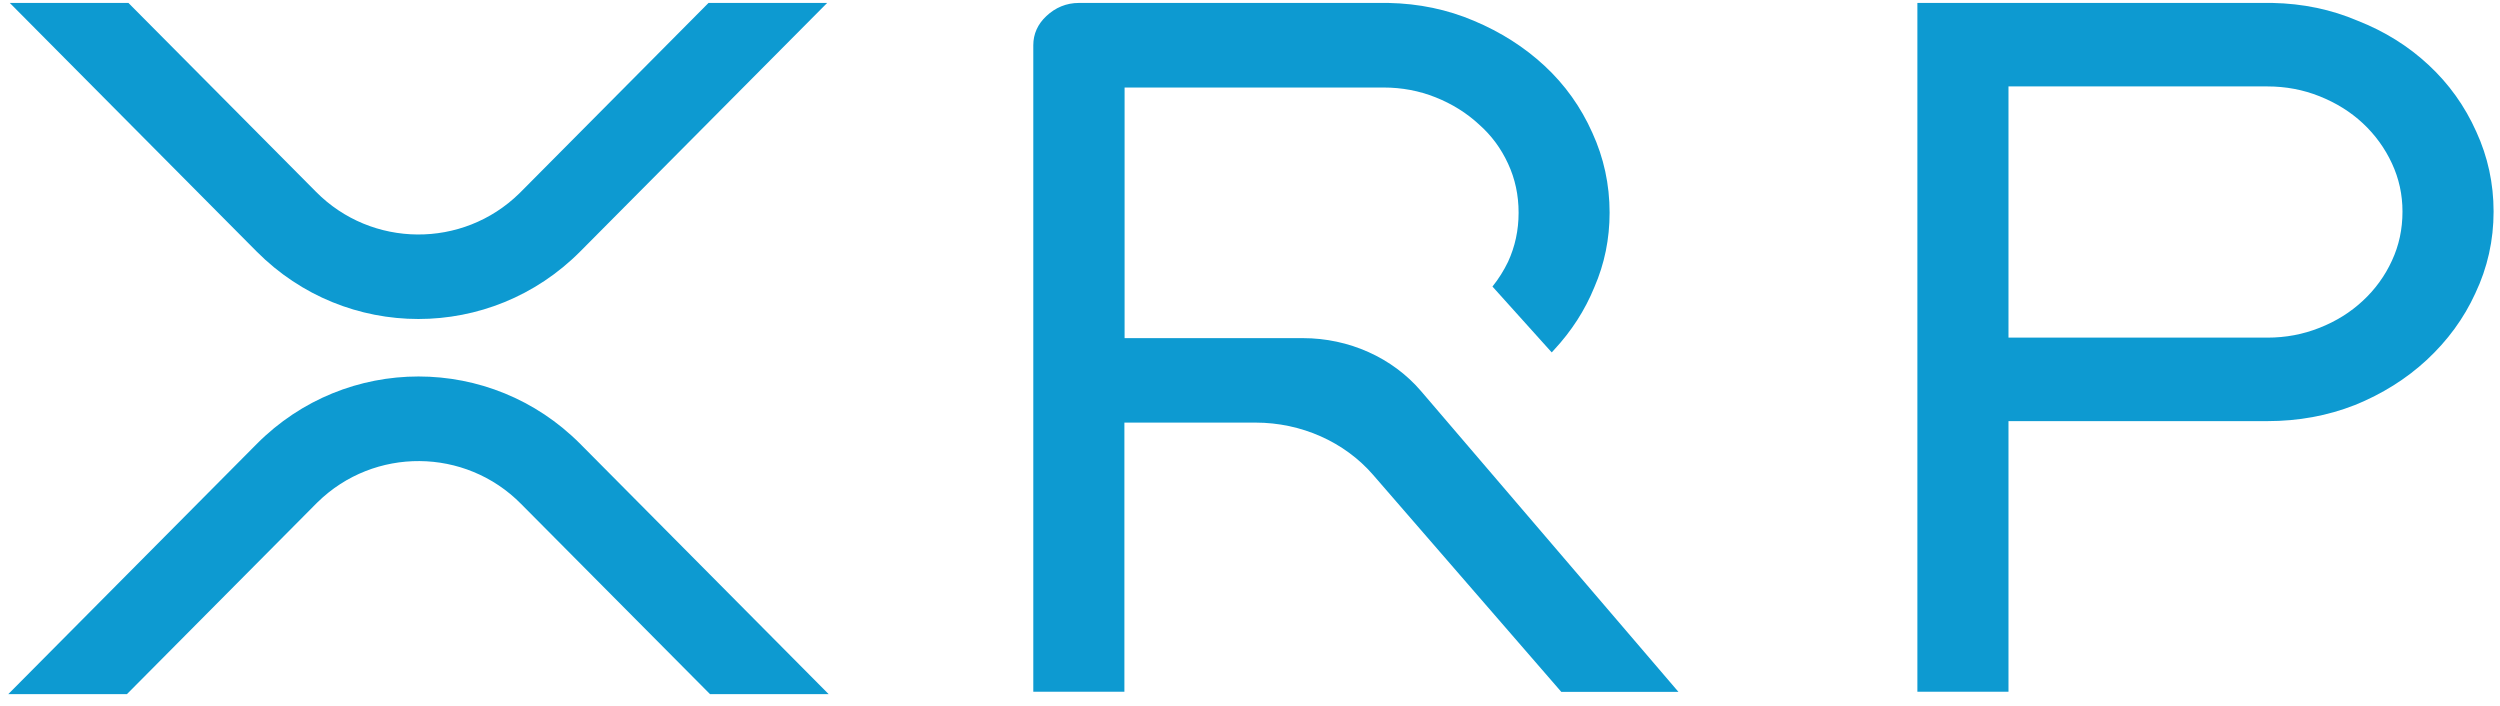 <svg width="170" height="48" viewBox="0 0 170 48" fill="none" xmlns="http://www.w3.org/2000/svg">
<g clip-path="url(#clip0_3_661)">
<path d="M48.178 0.2H56.246L39.455 17.101C33.375 23.222 23.529 23.222 17.45 17.101L0.665 0.2H8.733L21.487 13.041C25.274 16.872 31.468 16.919 35.316 13.149C35.35 13.115 35.391 13.075 35.424 13.041L48.178 0.2ZM8.632 47.2H0.564L17.456 30.191C23.536 24.07 33.382 24.07 39.462 30.191L56.347 47.2H48.28L35.424 34.258C31.637 30.427 25.443 30.38 21.595 34.151C21.561 34.184 21.521 34.225 21.487 34.258L8.632 47.2Z" fill="#0D9AD1"/>
<path d="M154.524 0.2H154.531C156.594 0.241 158.528 0.645 160.326 1.412C162.159 2.133 163.768 3.136 165.141 4.415C166.528 5.701 167.61 7.217 168.387 8.954C169.172 10.664 169.564 12.475 169.564 14.388C169.564 16.34 169.151 18.199 168.32 19.95C167.542 21.653 166.433 23.162 165.013 24.481C163.633 25.761 161.997 26.784 160.13 27.545H160.124C158.277 28.272 156.296 28.636 154.186 28.636H136.577V47.039H130.382V0.2L154.524 0.2ZM154.186 22.959C155.43 22.959 156.607 22.737 157.723 22.293C158.852 21.849 159.833 21.236 160.671 20.455C161.51 19.68 162.179 18.758 162.653 17.721C163.133 16.691 163.369 15.58 163.369 14.388C163.369 13.236 163.133 12.146 162.653 11.115C162.179 10.085 161.503 9.156 160.671 8.381C159.833 7.6 158.852 6.994 157.723 6.543C156.607 6.099 155.43 5.877 154.186 5.877H136.577V22.959H154.186Z" fill="#0D9AD1"/>
<path d="M85.378 28.737C88.482 28.737 91.424 30.043 93.372 32.292L106.166 47.045H114.132L96.631 26.596C94.684 24.32 91.728 22.993 88.597 22.993H76.472V5.951H94.082C95.326 5.951 96.503 6.173 97.618 6.617C98.748 7.068 99.728 7.681 100.567 8.456L100.58 8.469C101.412 9.203 102.068 10.085 102.548 11.129C103.028 12.159 103.265 13.27 103.265 14.469C103.265 15.66 103.022 16.771 102.548 17.802C102.257 18.401 101.906 18.966 101.487 19.485L105.517 23.963C105.564 23.909 105.618 23.855 105.666 23.801C106.856 22.522 107.776 21.101 108.418 19.525C109.108 17.936 109.453 16.246 109.453 14.462C109.453 12.55 109.06 10.731 108.276 9.021C107.498 7.277 106.416 5.762 105.03 4.476C103.651 3.197 102.048 2.18 100.222 1.412C98.416 0.645 96.482 0.241 94.413 0.2H73.362C72.51 0.2 71.766 0.517 71.157 1.089C70.569 1.634 70.264 2.308 70.264 3.075V47.039H76.459V28.737H85.378Z" fill="#0D9AD1"/>
</g>
<defs>
<clipPath id="clip0_3_661">
<rect width="169" height="47" fill="white" transform="translate(0.564 0.2)"/>
</clipPath>
</defs>
</svg>
